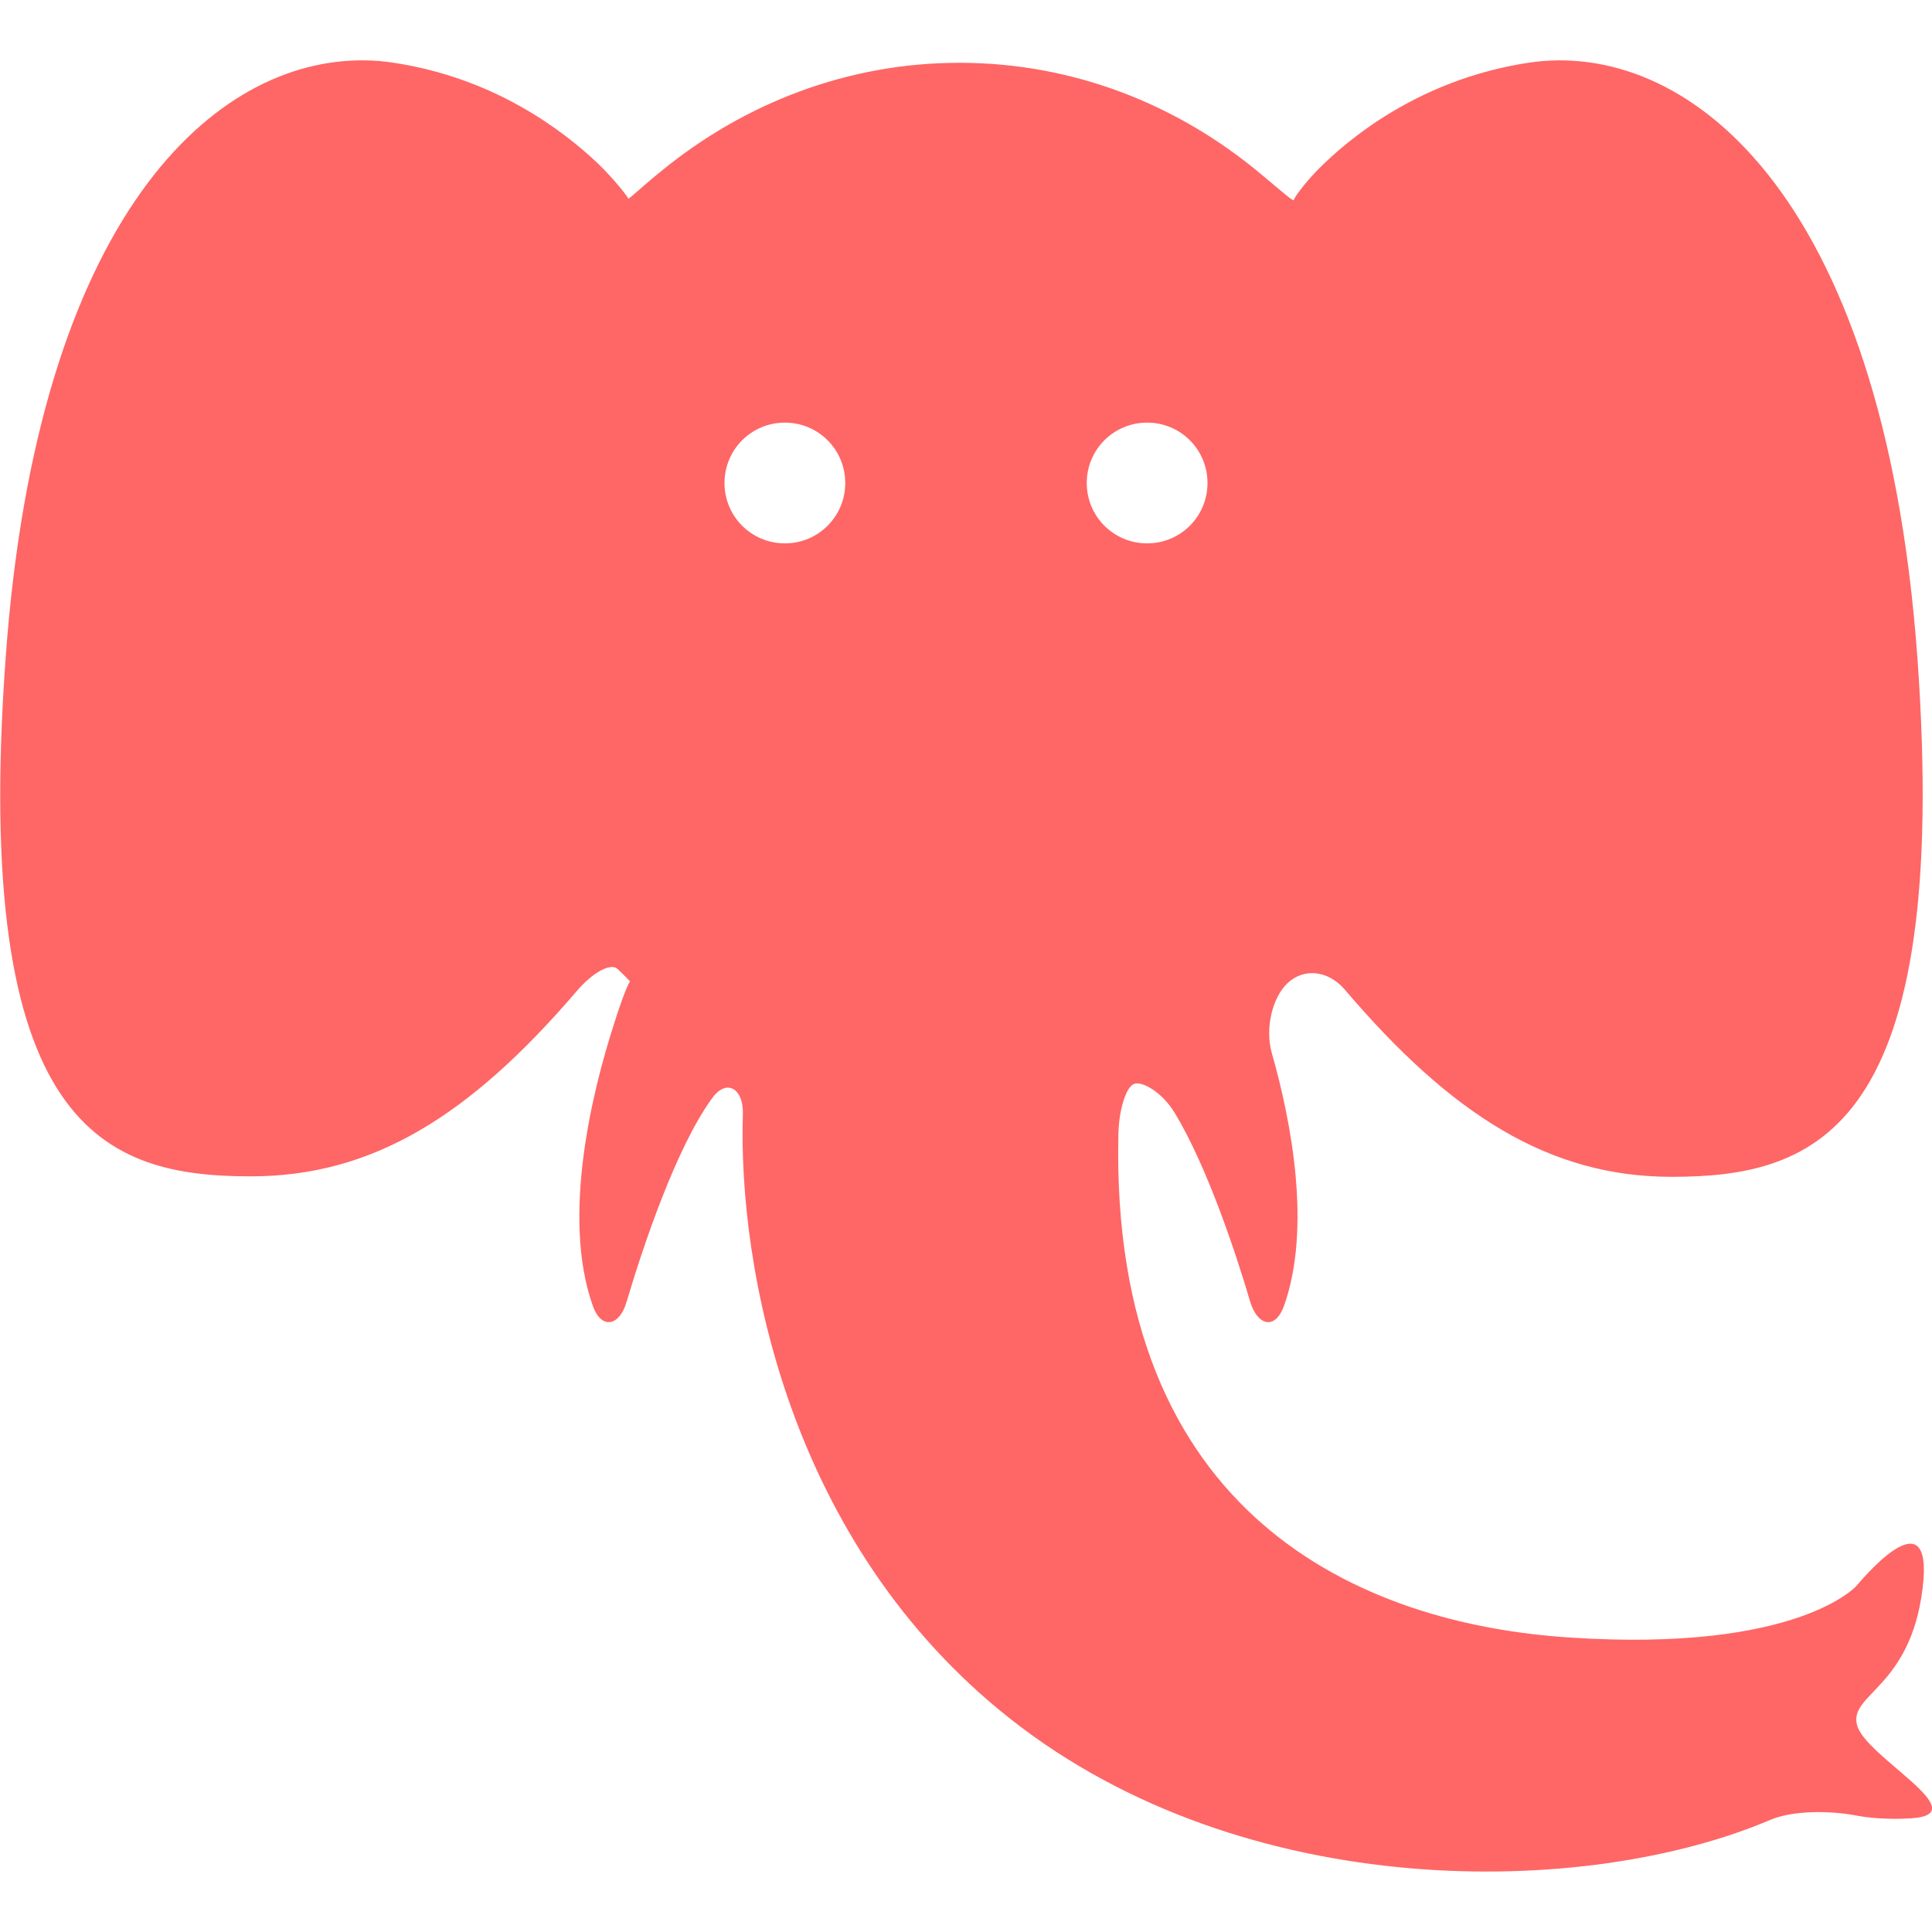 
<svg xmlns="http://www.w3.org/2000/svg" xmlns:xlink="http://www.w3.org/1999/xlink" width="16px" height="16px" viewBox="0 0 16 16" version="1.1">
<g id="surface1">
<path style=" stroke:none;fill-rule:nonzero;fill:#ff6666;fill-opacity:1;" d="M 3.02 0.5 C 1.781 0.484 0.312 1.777 0.047 5.445 C -0.238 9.359 0.871 9.742 2.078 9.742 C 3.086 9.742 3.891 9.242 4.777 8.207 C 4.91 8.051 5.062 7.969 5.117 8.027 C 5.18 8.086 5.223 8.133 5.219 8.129 C 5.211 8.121 5.148 8.277 5.086 8.477 C 4.91 9.02 4.645 10.074 4.91 10.816 C 4.98 11.012 5.129 10.984 5.188 10.785 C 5.328 10.312 5.602 9.5 5.898 9.094 C 6.02 8.926 6.16 9.02 6.152 9.227 C 6.113 10.484 6.52 12.781 8.371 14.238 C 10.312 15.766 13.137 15.723 14.664 15.07 C 14.852 14.992 15.145 14.996 15.348 15.031 C 15.469 15.055 15.625 15.07 15.82 15.059 C 16.387 15.027 15.441 14.547 15.379 14.285 C 15.312 14.027 15.82 13.98 15.922 13.156 C 16.023 12.336 15.379 13.129 15.379 13.129 C 15.379 13.129 14.902 13.684 13.012 13.562 C 11.27 13.453 9.191 12.555 9.262 9.395 C 9.266 9.184 9.328 9 9.391 8.977 C 9.453 8.949 9.625 9.043 9.73 9.219 C 9.992 9.652 10.23 10.359 10.355 10.785 C 10.418 10.984 10.562 11.012 10.633 10.816 C 10.863 10.172 10.695 9.289 10.531 8.715 C 10.477 8.516 10.535 8.262 10.664 8.141 C 10.797 8.016 10.996 8.035 11.133 8.191 C 12.02 9.234 12.832 9.746 13.844 9.746 C 15.047 9.746 16.16 9.359 15.879 5.445 C 15.594 1.535 13.934 0.324 12.656 0.52 C 11.836 0.645 11.266 1.066 10.965 1.355 C 10.816 1.496 10.715 1.641 10.715 1.656 C 10.715 1.676 10.598 1.57 10.438 1.438 C 9.75 0.863 8.887 0.52 7.945 0.52 C 7.02 0.52 6.164 0.855 5.48 1.414 C 5.32 1.543 5.207 1.652 5.203 1.645 C 5.203 1.637 5.102 1.5 4.953 1.355 C 4.652 1.07 4.086 0.645 3.262 0.52 C 3.184 0.508 3.102 0.5 3.02 0.5 Z M 6.5 3.5 C 6.777 3.5 7 3.723 7 4 C 7 4.277 6.777 4.5 6.5 4.5 C 6.223 4.5 6 4.277 6 4 C 6 3.723 6.223 3.5 6.5 3.5 Z M 9.5 3.5 C 9.777 3.5 10 3.723 10 4 C 10 4.277 9.777 4.5 9.5 4.5 C 9.223 4.5 9 4.277 9 4 C 9 3.723 9.223 3.5 9.5 3.5 Z M 9.5 3.5 "/>
</g>
</svg>
